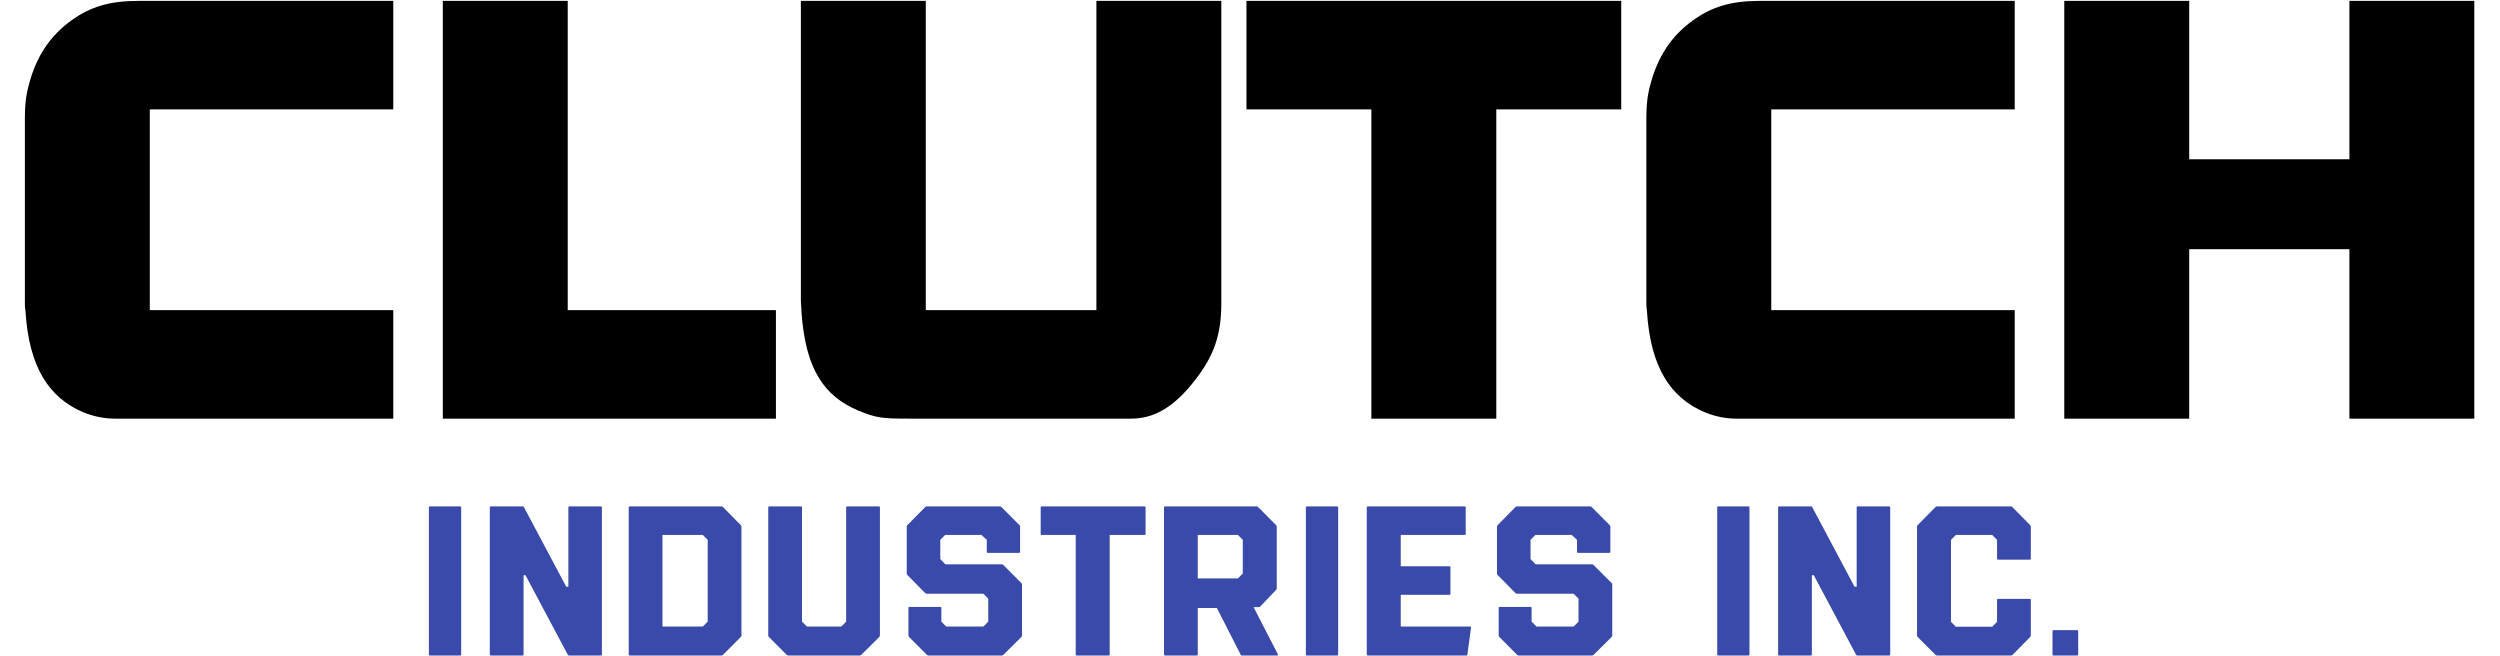 <svg width="1209" height="317" viewBox="0 0 1209 317" fill="none" xmlns="http://www.w3.org/2000/svg">
<path d="M12.306 150.263C12.026 148.86 12.026 147.177 12.026 145.493V56.826C12.026 50.653 12.586 45.882 13.984 40.832C17.62 27.083 24.332 17.262 34.401 9.966C43.63 3.232 53.139 0.426 66.844 0.426H190.183V52.897H72.437V149.983H190.183V202.454H55.377C50.343 202.454 45.029 201.331 40.274 199.367C23.773 192.352 13.984 177.762 12.306 150.263ZM375.235 149.983V202.454H214.139V0.426H274.55V149.983H375.235ZM387.581 150.825C387.581 148.86 387.301 147.177 387.301 145.493V0.426H447.712V149.983H530.218V0.426H590.629V146.616C590.629 162.048 586.993 172.15 578.044 183.654C567.695 197.122 557.907 202.454 546.999 202.454H440.161C426.457 202.454 423.939 202.173 414.99 198.525C398.489 191.511 389.539 178.603 387.581 150.825ZM663.199 202.454V52.897H602.788V0.426H784.021V52.897H723.61V202.454H663.199ZM796.45 150.263C796.171 148.86 796.171 147.177 796.171 145.493V56.826C796.171 50.653 796.73 45.882 798.129 40.832C801.764 27.083 808.477 17.262 818.545 9.966C827.775 3.232 837.284 0.426 850.988 0.426H974.325V52.897H856.582V149.983H974.325V202.454H839.521C834.487 202.454 829.173 201.331 824.419 199.367C807.917 192.352 798.129 177.762 796.45 150.263ZM1058.7 120.52V202.454H998.284V0.426H1058.7V77.028H1136.17V0.426H1196.57V202.454H1136.17V120.52H1058.7Z" fill="black"/>
<path d="M207.93 317C207.588 317 207.417 316.829 207.417 316.485V245.413C207.417 245.069 207.588 244.898 207.93 244.898H222.509C222.852 244.898 223.022 245.069 223.022 245.413V316.485C223.022 316.829 222.852 317 222.509 317H207.93ZM237.385 317C237.044 317 236.872 316.829 236.872 316.485V245.413C236.872 245.069 237.044 244.898 237.385 244.898H252.785C253.128 244.898 253.333 245.036 253.401 245.31L273.832 283.73H274.859V245.413C274.859 245.069 275.031 244.898 275.372 244.898H290.567C290.91 244.898 291.08 245.069 291.08 245.413V316.485C291.08 316.829 290.91 317 290.567 317H275.167C274.825 317 274.62 316.862 274.551 316.588L254.12 278.168H253.196V316.485C253.196 316.829 253.025 317 252.683 317H237.385ZM304.561 317C304.218 317 304.048 316.829 304.048 316.485V245.413C304.048 245.069 304.218 244.898 304.561 244.898H348.913C349.187 244.898 349.427 245.001 349.632 245.207L358.256 253.962C358.461 254.168 358.564 254.409 358.564 254.683V307.318C358.564 307.592 358.461 307.833 358.256 308.039L349.632 316.691C349.427 316.897 349.187 317 348.913 317H304.561ZM320.372 302.992H339.879L342.24 300.623V261.069L339.879 258.7H320.372V302.992ZM381.174 317C380.901 317 380.661 316.897 380.455 316.691L371.831 308.039C371.626 307.833 371.523 307.592 371.523 307.318V245.413C371.523 245.069 371.694 244.898 372.037 244.898H387.334C387.677 244.898 387.847 245.069 387.847 245.413V300.623L390.209 302.992H406.841L409.202 300.623V245.413C409.202 245.069 409.373 244.898 409.716 244.898H425.013C425.356 244.898 425.526 245.069 425.526 245.413V307.318C425.526 307.592 425.424 307.833 425.218 308.039L416.492 316.691C416.286 316.897 416.046 317 415.773 317H381.174ZM448.97 317C448.696 317 448.457 316.897 448.251 316.691L439.627 308.039C439.422 307.833 439.319 307.592 439.319 307.318V294.03C439.319 293.687 439.49 293.515 439.833 293.515H454.719C455.061 293.515 455.233 293.687 455.233 294.03V300.623L457.594 302.992H475.561L477.922 300.623V289.498L475.561 287.129H448.149C447.874 287.129 447.635 287.026 447.43 286.82L438.806 278.065C438.601 277.859 438.498 277.618 438.498 277.344V254.683C438.498 254.409 438.601 254.168 438.806 253.962L447.43 245.207C447.635 245.001 447.874 244.898 448.149 244.898H483.569C483.843 244.898 484.082 245.001 484.288 245.207L493.014 253.962C493.22 254.168 493.322 254.409 493.322 254.683V266.838C493.322 267.181 493.151 267.353 492.809 267.353H477.717C477.374 267.353 477.204 267.181 477.204 266.838V261.069L474.637 258.7H457.081L454.719 261.069V270.34L457.183 272.915H484.493C484.767 272.915 485.006 273.018 485.212 273.224L493.938 281.979C494.144 282.185 494.247 282.426 494.247 282.7V307.318C494.247 307.592 494.144 307.833 493.938 308.039L485.212 316.691C485.006 316.897 484.767 317 484.493 317H448.97ZM520.729 317C520.387 317 520.215 316.829 520.215 316.485V258.7H503.788C503.447 258.7 503.275 258.529 503.275 258.185V245.413C503.275 245.069 503.447 244.898 503.788 244.898H553.48C553.822 244.898 553.993 245.069 553.993 245.413V258.185C553.993 258.529 553.822 258.7 553.48 258.7H536.642V316.485C536.642 316.829 536.471 317 536.129 317H520.729ZM563.436 317C563.093 317 562.922 316.829 562.922 316.485V245.413C562.922 245.069 563.093 244.898 563.436 244.898H607.685C607.959 244.898 608.199 245.001 608.404 245.207L617.131 253.962C617.336 254.168 617.439 254.409 617.439 254.683V284.451C617.439 284.657 617.371 284.898 617.233 285.172L609.431 293.309C609.225 293.515 608.986 293.618 608.712 293.618H606.248L617.952 316.382C618.157 316.794 618.02 317 617.541 317H600.601C600.259 317 600.053 316.862 599.985 316.588L588.486 294.03H579.246V316.485C579.246 316.829 579.076 317 578.733 317H563.436ZM579.246 279.713H598.651L601.012 277.344V261.069L598.651 258.7H579.246V279.713ZM632.036 317C631.694 317 631.523 316.829 631.523 316.485V245.413C631.523 245.069 631.694 244.898 632.036 244.898H646.615C646.957 244.898 647.128 245.069 647.128 245.413V316.485C647.128 316.829 646.957 317 646.615 317H632.036ZM661.491 317C661.149 317 660.978 316.829 660.978 316.485V245.413C660.978 245.069 661.149 244.898 661.491 244.898H708.308C708.65 244.898 708.821 245.069 708.821 245.413V258.185C708.821 258.529 708.65 258.7 708.308 258.7H677.405V273.842H700.916C701.258 273.842 701.429 274.013 701.429 274.357V287.129C701.429 287.473 701.258 287.644 700.916 287.644H677.405V302.992H710.977C711.25 302.992 711.388 303.163 711.388 303.507L709.642 316.485C709.642 316.829 709.437 317 709.026 317H661.491ZM734.414 317C734.14 317 733.901 316.897 733.696 316.691L725.072 308.039C724.866 307.833 724.764 307.592 724.764 307.318V294.03C724.764 293.687 724.934 293.515 725.277 293.515H740.164C740.505 293.515 740.677 293.687 740.677 294.03V300.623L743.038 302.992H761.005L763.367 300.623V289.498L761.005 287.129H733.593C733.319 287.129 733.08 287.026 732.874 286.82L724.25 278.065C724.045 277.859 723.942 277.618 723.942 277.344V254.683C723.942 254.409 724.045 254.168 724.25 253.962L732.874 245.207C733.08 245.001 733.319 244.898 733.593 244.898H769.013C769.287 244.898 769.527 245.001 769.732 245.207L778.459 253.962C778.664 254.168 778.767 254.409 778.767 254.683V266.838C778.767 267.181 778.595 267.353 778.254 267.353H763.161C762.819 267.353 762.648 267.181 762.648 266.838V261.069L760.081 258.7H742.525L740.164 261.069V270.34L742.628 272.915H769.937C770.211 272.915 770.451 273.018 770.656 273.224L779.383 281.979C779.588 282.185 779.691 282.426 779.691 282.7V307.318C779.691 307.592 779.588 307.833 779.383 308.039L770.656 316.691C770.451 316.897 770.211 317 769.937 317H734.414ZM830.955 317C830.612 317 830.441 316.829 830.441 316.485V245.413C830.441 245.069 830.612 244.898 830.955 244.898H845.534C845.875 244.898 846.047 245.069 846.047 245.413V316.485C846.047 316.829 845.875 317 845.534 317H830.955ZM860.41 317C860.067 317 859.896 316.829 859.896 316.485V245.413C859.896 245.069 860.067 244.898 860.41 244.898H875.81C876.152 244.898 876.358 245.036 876.426 245.31L896.855 283.73H897.882V245.413C897.882 245.069 898.059 244.898 898.395 244.898H913.592C913.937 244.898 914.105 245.069 914.105 245.413V316.485C914.105 316.829 913.937 317 913.592 317H898.191C897.846 317 897.643 316.862 897.572 316.588L877.145 278.168H876.221V316.485C876.221 316.829 876.05 317 875.707 317H860.41ZM936.718 317C936.453 317 936.205 316.897 936.001 316.691L927.381 308.039C927.177 307.833 927.071 307.592 927.071 307.318V254.683C927.071 254.409 927.177 254.168 927.381 253.962L936.001 245.207C936.205 245.001 936.453 244.898 936.718 244.898H972.448C972.723 244.898 972.962 245.001 973.165 245.207L981.795 253.962C981.998 254.168 982.105 254.409 982.105 254.683V270.134C982.105 270.477 981.928 270.649 981.591 270.649H966.288C965.952 270.649 965.775 270.477 965.775 270.134V261.069L963.412 258.7H945.861L943.498 261.069V300.726L945.861 303.095H963.412L965.775 300.726V290.116C965.775 289.773 965.952 289.601 966.288 289.601H981.591C981.928 289.601 982.105 289.773 982.105 290.116V307.318C982.105 307.592 981.998 307.833 981.795 308.039L973.272 316.691C973.068 316.897 972.829 317 972.555 317H936.718ZM993.097 317C992.752 317 992.584 316.829 992.584 316.485V305.258C992.584 304.914 992.752 304.743 993.097 304.743H1004.5C1004.83 304.743 1005.01 304.914 1005.01 305.258V316.485C1005.01 316.829 1004.83 317 1004.5 317H993.097Z" fill="#3A4AAA"/>
</svg>
